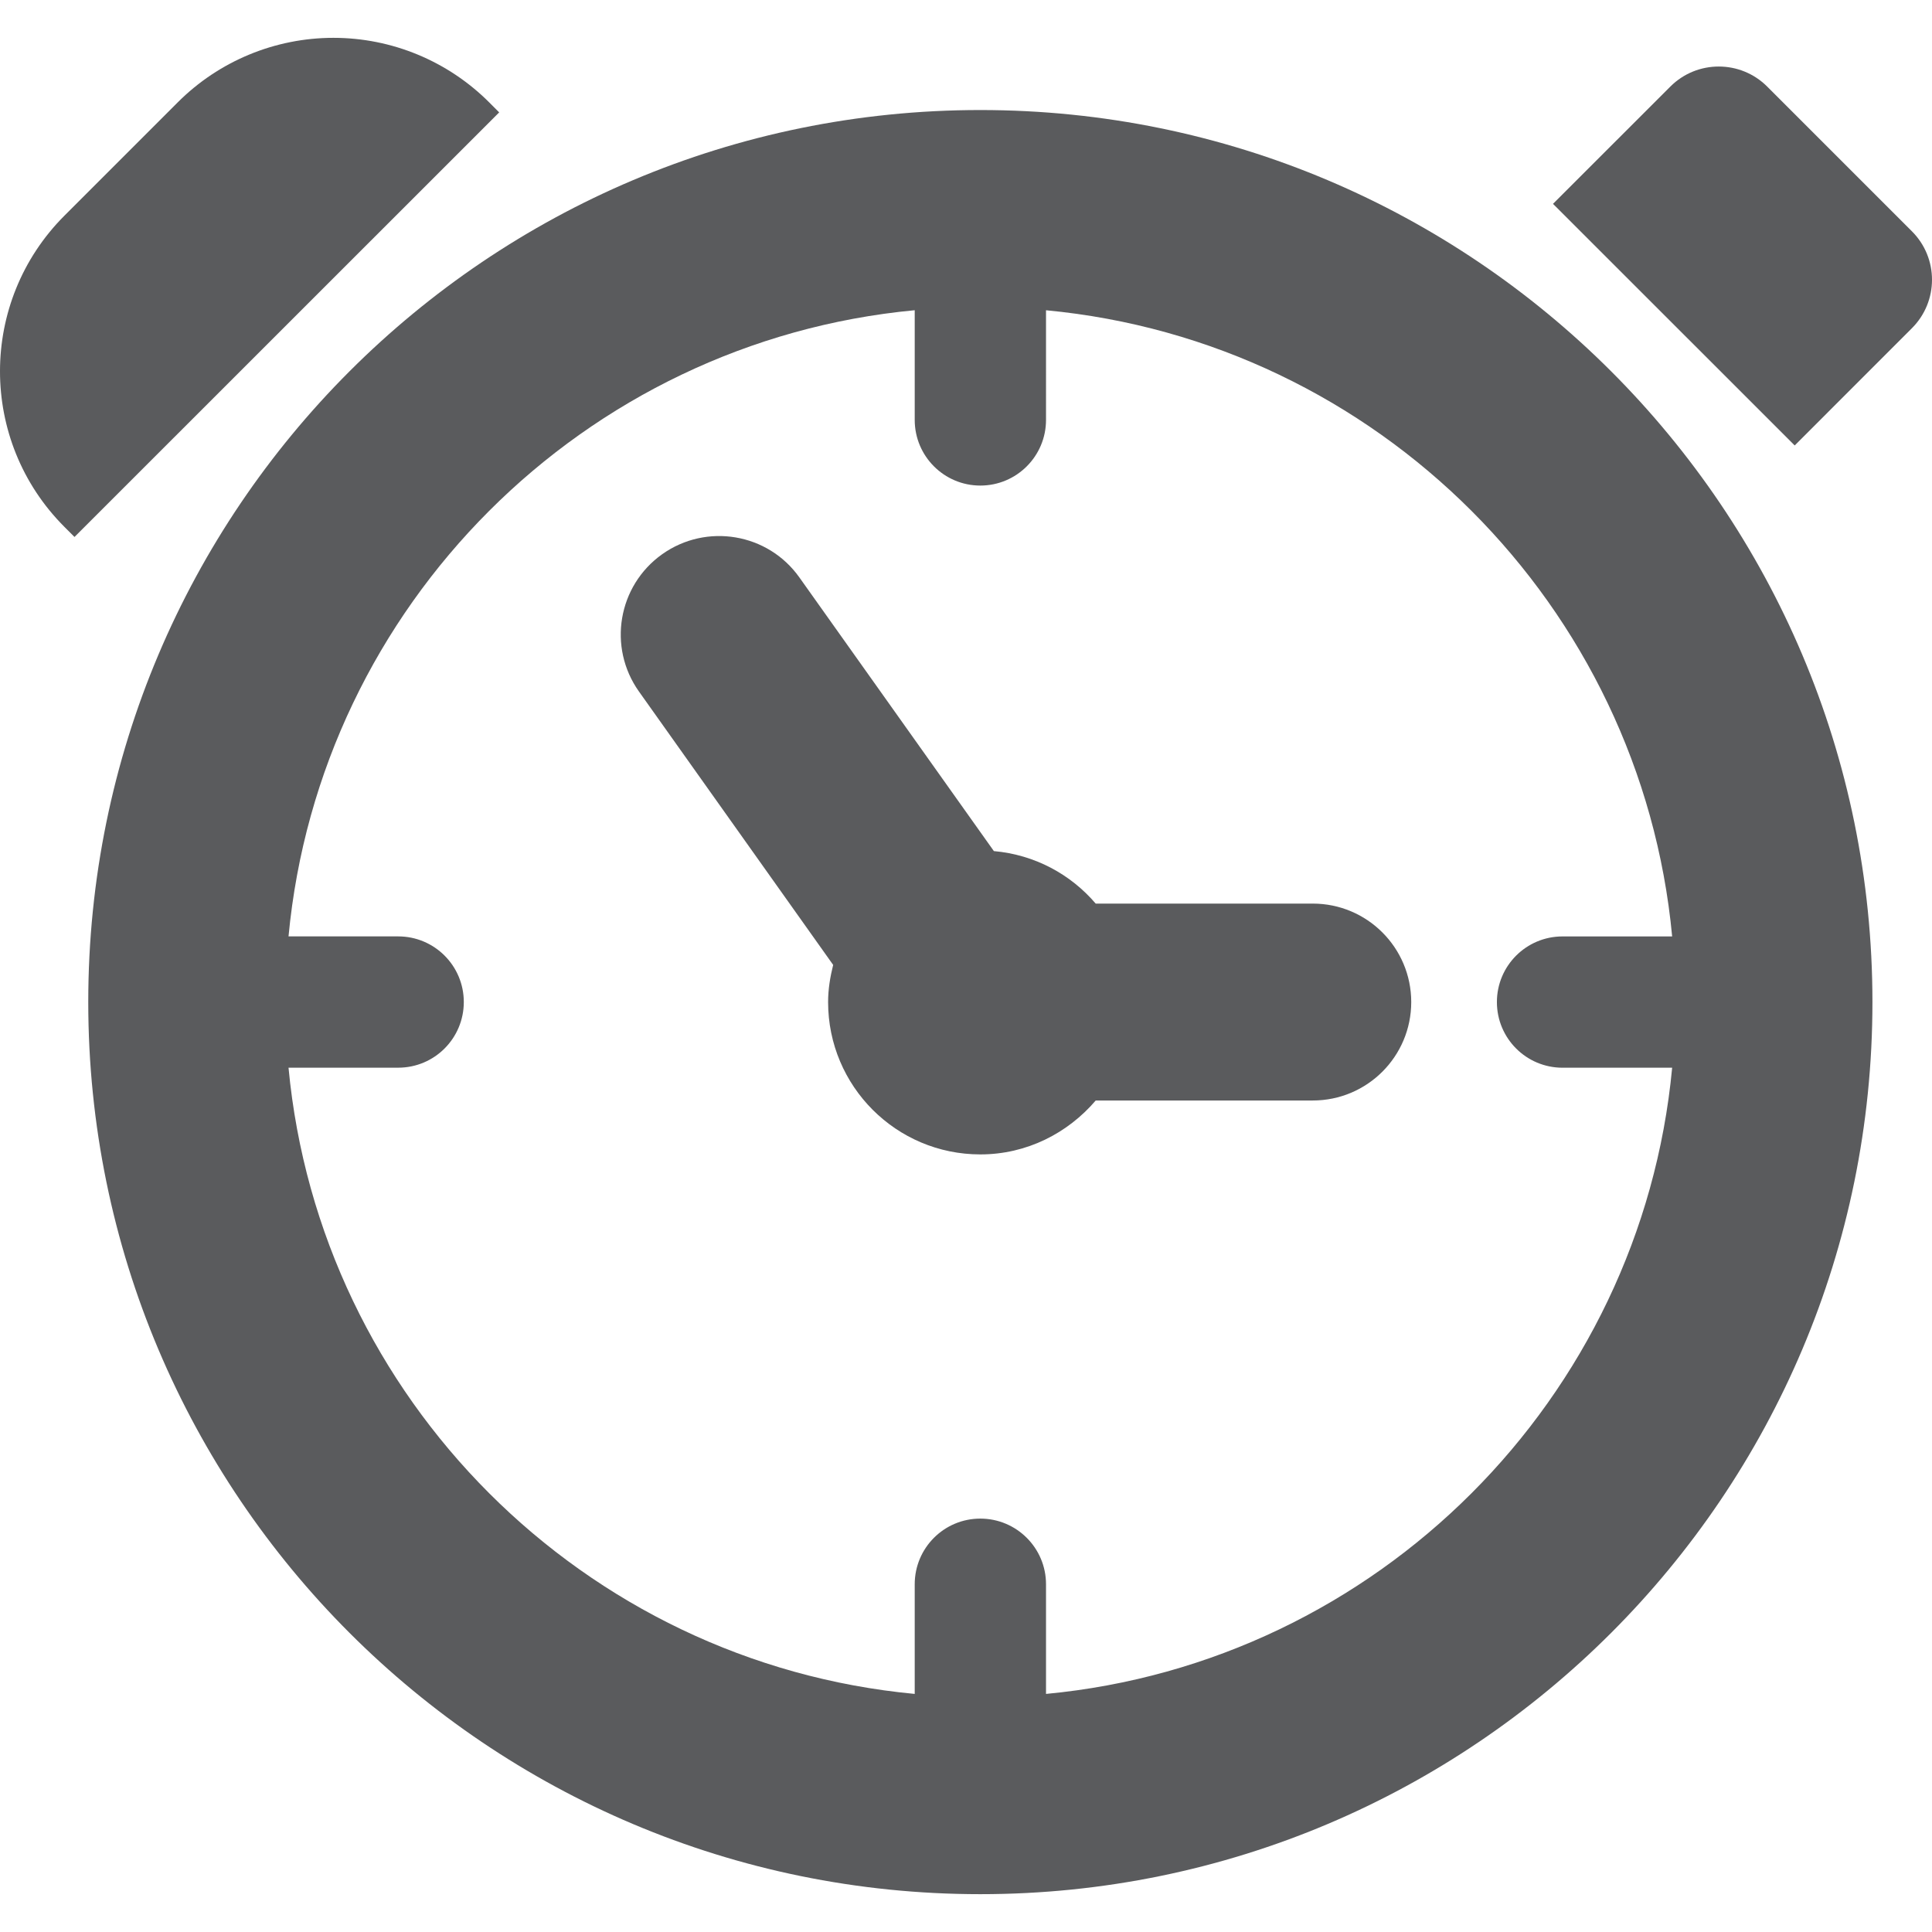 <?xml version="1.0" encoding="iso-8859-1"?>
<!-- Generator: Adobe Illustrator 16.0.0, SVG Export Plug-In . SVG Version: 6.00 Build 0)  -->
<!DOCTYPE svg PUBLIC "-//W3C//DTD SVG 1.1//EN" "http://www.w3.org/Graphics/SVG/1.1/DTD/svg11.dtd">
<svg version="1.1" id="Capa_1" xmlns="http://www.w3.org/2000/svg" xmlns:xlink="http://www.w3.org/1999/xlink" x="0px" y="0px"
	 width="611.993px" height="611.993px" viewBox="0 0 611.993 611.993" style="enable-background:new 0 0 611.993 611.993;"
	 xml:space="preserve">
<g>
	<g>
		<path fill="#5A5B5D" d="M310.533,34.854c-156.056,0-282.575,126.499-282.575,282.565c0,156.084,126.509,282.592,282.575,282.592
			c156.056,0,282.593-126.498,282.593-282.592C593.126,161.353,466.589,34.854,310.533,34.854z M331.343,536.577v-34.734
			c0-11.482-9.317-20.799-20.81-20.799c-11.493,0-20.781,9.316-20.781,20.799v34.734c-104.845-9.869-188.49-93.523-198.358-198.369
			h34.742c11.492,0,20.781-9.307,20.781-20.799c0-11.483-9.298-20.791-20.781-20.791H91.394
			c9.868-104.835,93.504-188.481,198.358-198.349v34.743c0,11.482,9.298,20.8,20.781,20.8c11.492,0,20.81-9.317,20.81-20.8V98.279
			c104.845,9.868,188.49,93.504,198.339,198.349h-34.723c-11.492,0-20.791,9.308-20.791,20.791c0,11.492,9.299,20.799,20.791,20.799
			h34.723C519.823,443.053,436.188,526.698,331.343,536.577z"/>
		<path fill="#5A5B5D" d="M415.834,286.228H347.08c-7.978-9.327-19.337-15.481-32.254-16.63l-61.593-86.666c-9.963-14.076-29.471-17.324-43.48-7.37
			c-14.028,9.973-17.333,29.443-7.352,43.49l61.517,86.6c-0.94,3.78-1.605,7.684-1.605,11.758c0,26.67,21.588,48.268,48.22,48.268
			c14.702,0,27.695-6.725,36.557-17.078h68.753c17.22,0,31.19-13.951,31.19-31.189C447.023,300.18,433.053,286.228,415.834,286.228z
			"/>
		<path fill="#5A5B5D" d="M154.933,32.403c-13.078-13.069-30.81-20.42-49.302-20.42c-18.492,0-36.233,7.342-49.302,20.411l-35.92,35.92
			c-27.202,27.23-27.22,71.356,0,98.586l3.191,3.191L158.124,35.604L154.933,32.403z"/>
		<path fill="#5A5B5D" d="M605.625,73.262l-45.826-45.826c-8.472-8.481-22.233-8.481-30.696-0.009l-37.164,37.145l76.561,76.532l37.126-37.136
			C614.116,95.477,614.116,81.743,605.625,73.262z"/>
	</g>
</g>
<g>
</g>
<g>
</g>
<g>
</g>
<g>
</g>
<g>
</g>
<g>
</g>
<g>
</g>
<g>
</g>
<g>
</g>
<g>
</g>
<g>
</g>
<g>
</g>
<g>
</g>
<g>
</g>
<g>
</g>
</svg>
